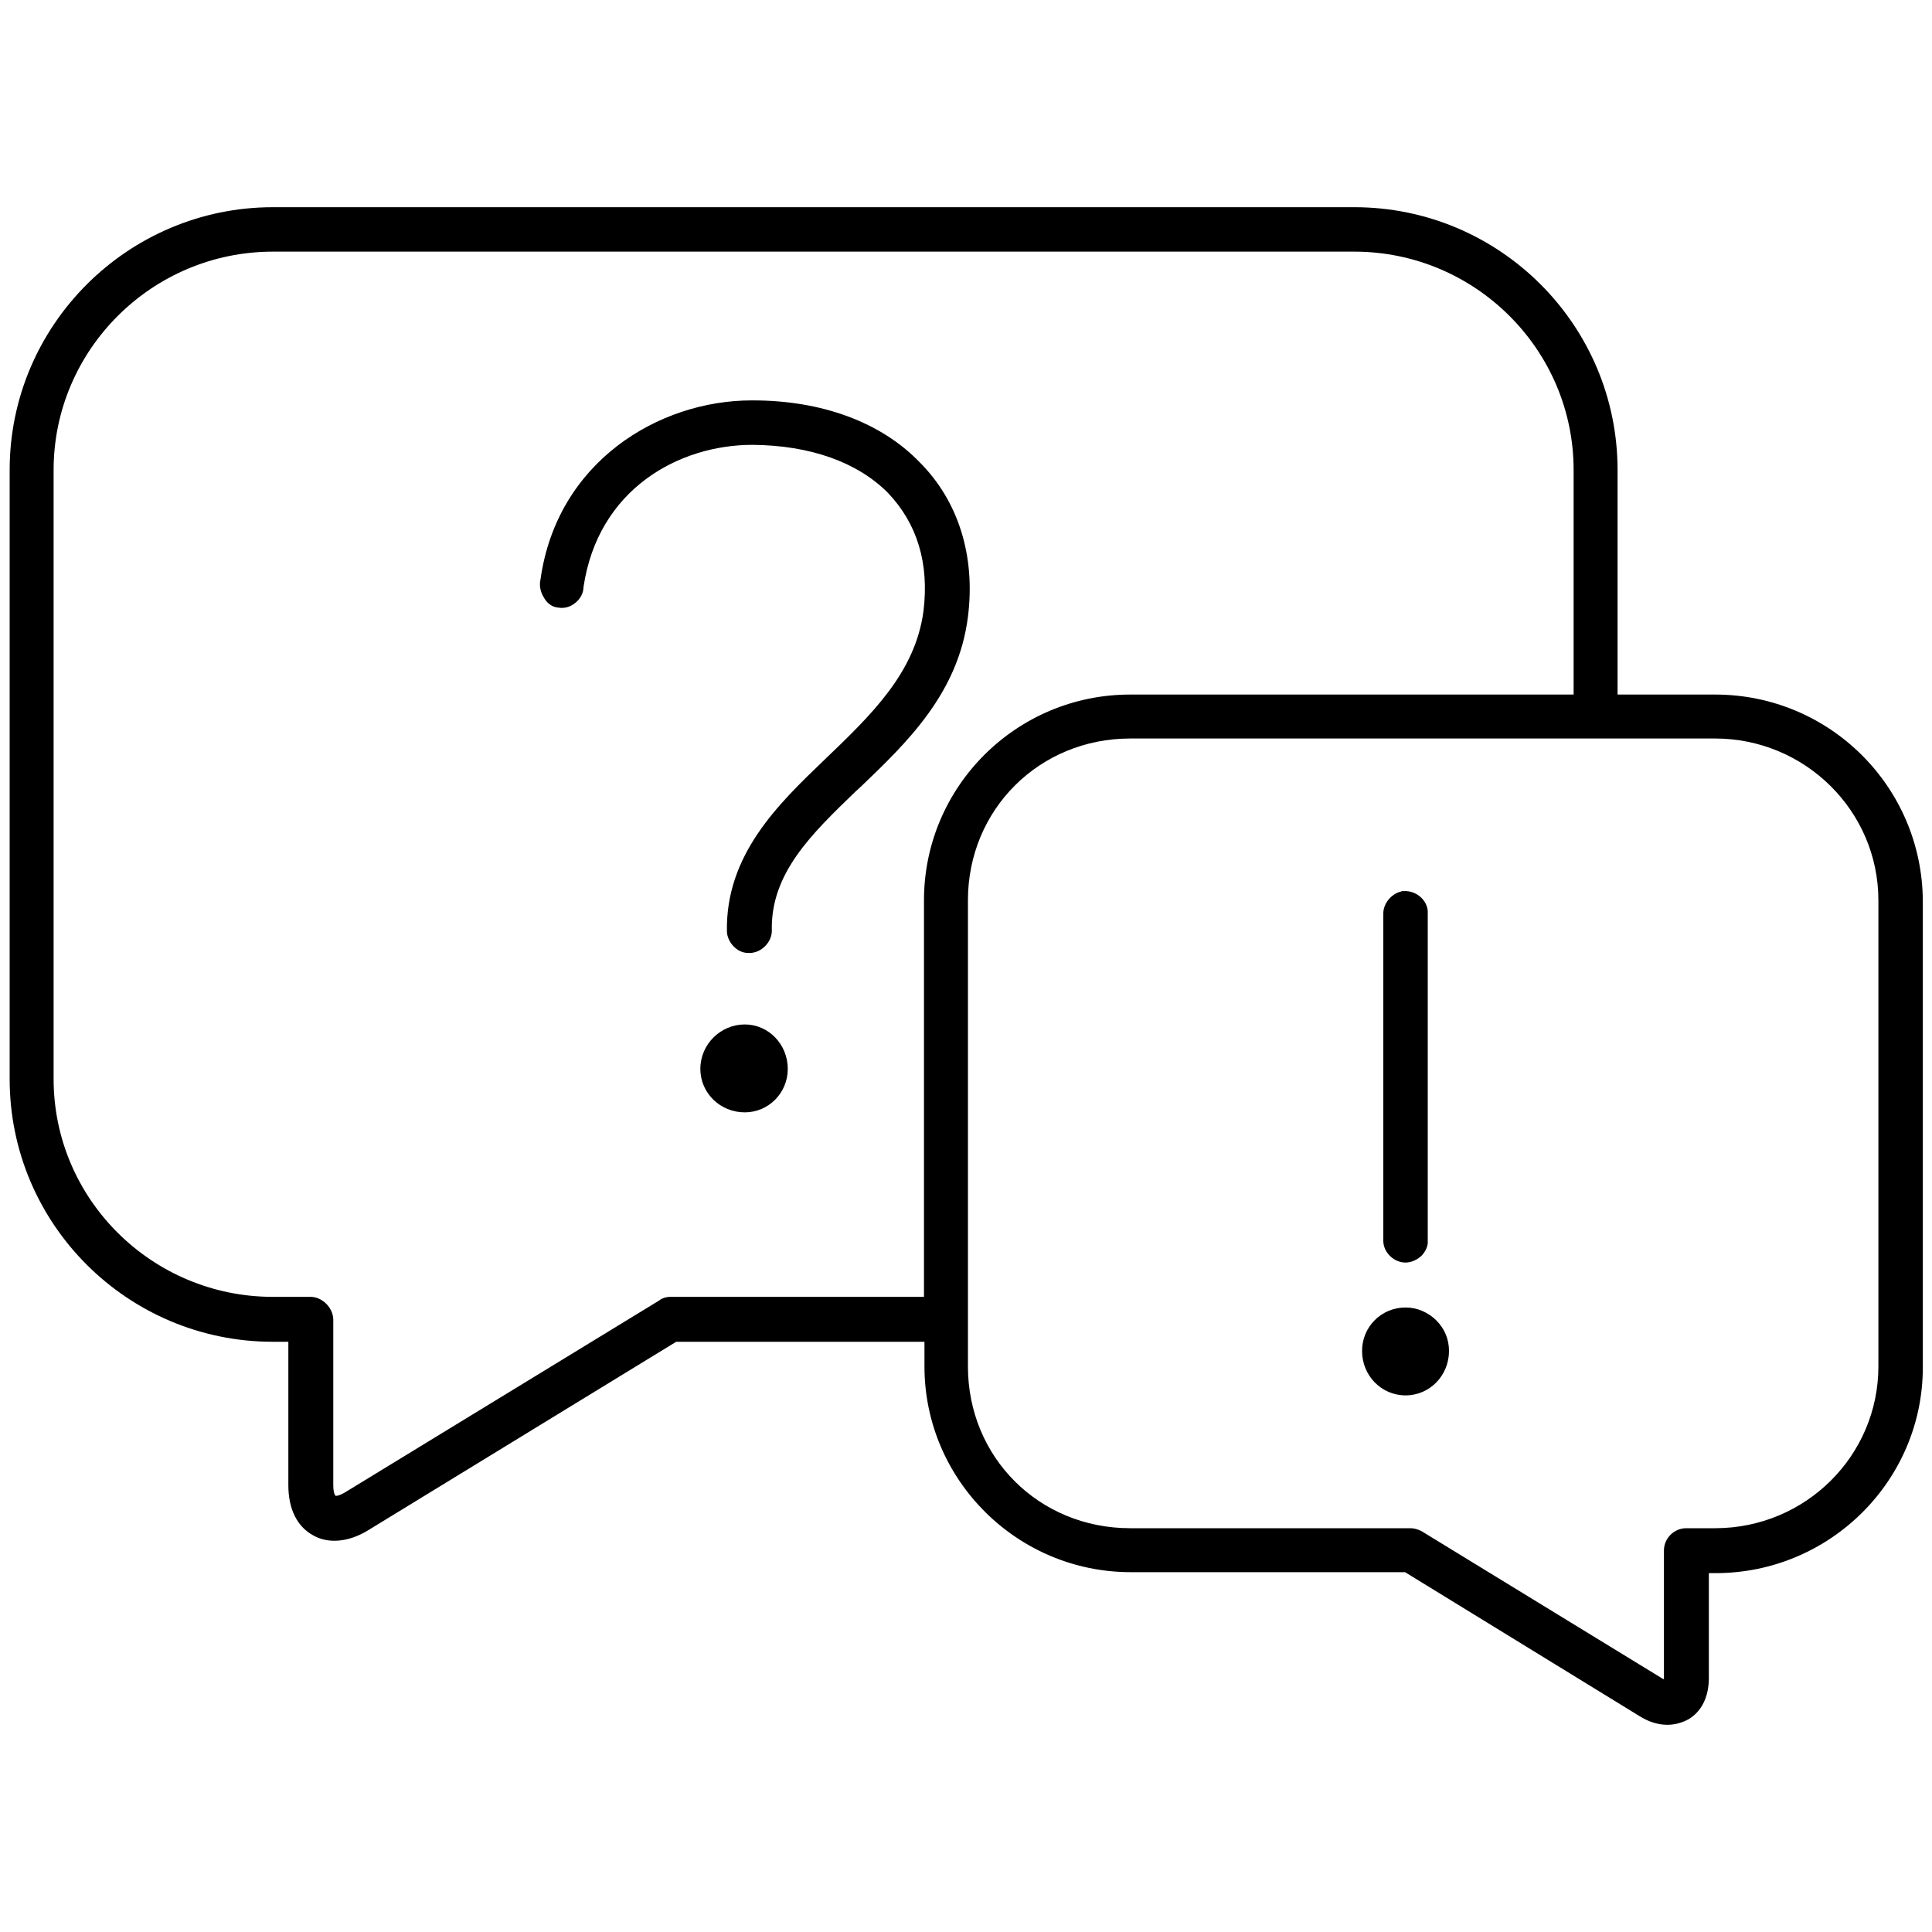 <?xml version="1.0" encoding="utf-8"?>
<!-- Generator: Adobe Illustrator 28.0.0, SVG Export Plug-In . SVG Version: 6.00 Build 0)  -->
<svg version="1.1" id="Layer_1" xmlns="http://www.w3.org/2000/svg" xmlns:xlink="http://www.w3.org/1999/xlink" x="0px" y="0px"
	 viewBox="0 0 400 400" style="enable-background:new 0 0 400 400;" xml:space="preserve">
<g>
	<path d="M154.2,212.1c-5,0-9.2,4.1-9.2,9.2c0,5,4.1,9,9.2,9c4.9,0,8.9-4,8.9-9C163.1,216.2,159.1,212.1,154.2,212.1z"/>
	<path d="M115.6,125.8c1.2,0.2,2.4-0.1,3.4-0.9c1.1-0.8,1.8-2.1,1.8-3.3c3-20.4,19.8-29.5,35-29.5c12,0.1,21.7,3.6,28,9.9
		c6.1,6.4,8.6,14.6,7.4,24.5c-1.7,12.8-10.8,21.5-20.5,30.8c-9.6,9.2-20.5,19.7-20.2,35.6c0.1,2.1,2,4.4,4.4,4.4c0.1,0,0.2,0,0.3,0
		c2.4,0,4.6-2.2,4.6-4.6c-0.3-11.9,8.3-20.1,17.3-28.8l1.1-1c9.5-9.1,20.2-19.3,22.2-35.2c1.6-12.6-2-24-10-32
		c-8-8.3-20.3-12.8-34.5-12.8c-0.1,0-0.2,0-0.3,0c-19.2,0-40.3,12.7-43.7,37.1c-0.3,1.2,0,2.6,0.7,3.7
		C113.3,125,114.4,125.7,115.6,125.8z"/>
	<path d="M355.1,143.8h-20.2V97.3c0-30-24.4-54.4-54.5-54.4H56.5C26.5,42.9,2,67.3,2,97.3v126.1c0,30,24.4,54.4,54.5,54.4h3.2v29.7
		c0,4.9,1.8,8.5,5,10.3c3.2,1.9,7.4,1.5,11.4-0.9l63.9-39.1h51.4v5.1c0,23.5,19.2,42.6,42.7,42.6h56.8l48.7,29.9
		c1.8,1.1,3.7,1.7,5.6,1.7c1.5,0,3-0.4,4.3-1.1c2.8-1.6,4.3-4.7,4.3-8.6v-21.7h1.4c23.6,0,42.9-19.1,42.9-42.6v-96.5
		C398,162.9,378.8,143.8,355.1,143.8z M64.3,268.5h-7.8c-25,0-45.4-20.2-45.4-45.1V97.3c0-24.9,20.4-45.2,45.4-45.2h223.9
		c25,0,45.4,20.3,45.4,45.2v46.5H234c-23.6,0-42.7,19.1-42.7,42.6v82.1h-52.5c-0.9,0-1.8,0.3-2.4,0.8l-65,39.7
		c-1.2,0.7-1.7,0.7-1.9,0.7l-0.1-0.1c0,0-0.4-0.4-0.4-2.2v-34.3C68.9,270.7,66.7,268.5,64.3,268.5z M200.4,186.4
		c0-18.8,14.8-33.5,33.6-33.5h121.1c18.6,0,33.8,15,33.8,33.5v96.5c0,18.5-15.1,33.5-33.8,33.5h-6c-2.5,0-4.6,2.1-4.6,4.6v26.3
		c0,0.1,0,0.3,0,0.4c0,0-0.1-0.1-0.2-0.1l-50-30.6c-0.8-0.4-1.6-0.6-2.2-0.6H234c-18.9,0-33.6-14.7-33.6-33.5V186.4z"/>
	<path d="M291,288.9c5,0,9-4.1,9-9.2c0-2.4-0.9-4.6-2.6-6.3c-1.7-1.7-4-2.7-6.4-2.7c-5,0-9,4-9,9C282,284.8,286,288.9,291,288.9z"/>
	<path d="M291,261.4c1.2,0,2.5-0.6,3.4-1.5c0.8-0.9,1.3-2,1.2-3l0-67.7c0.1-1.2-0.4-2.4-1.3-3.3c-1-1-2.4-1.5-3.7-1.4l-0.4,0
		l-0.1,0.1l-0.1,0c-2,0.5-3.6,2.5-3.6,4.5v67.8C286.4,259.3,288.6,261.4,291,261.4z"/>
</g>
</svg>
